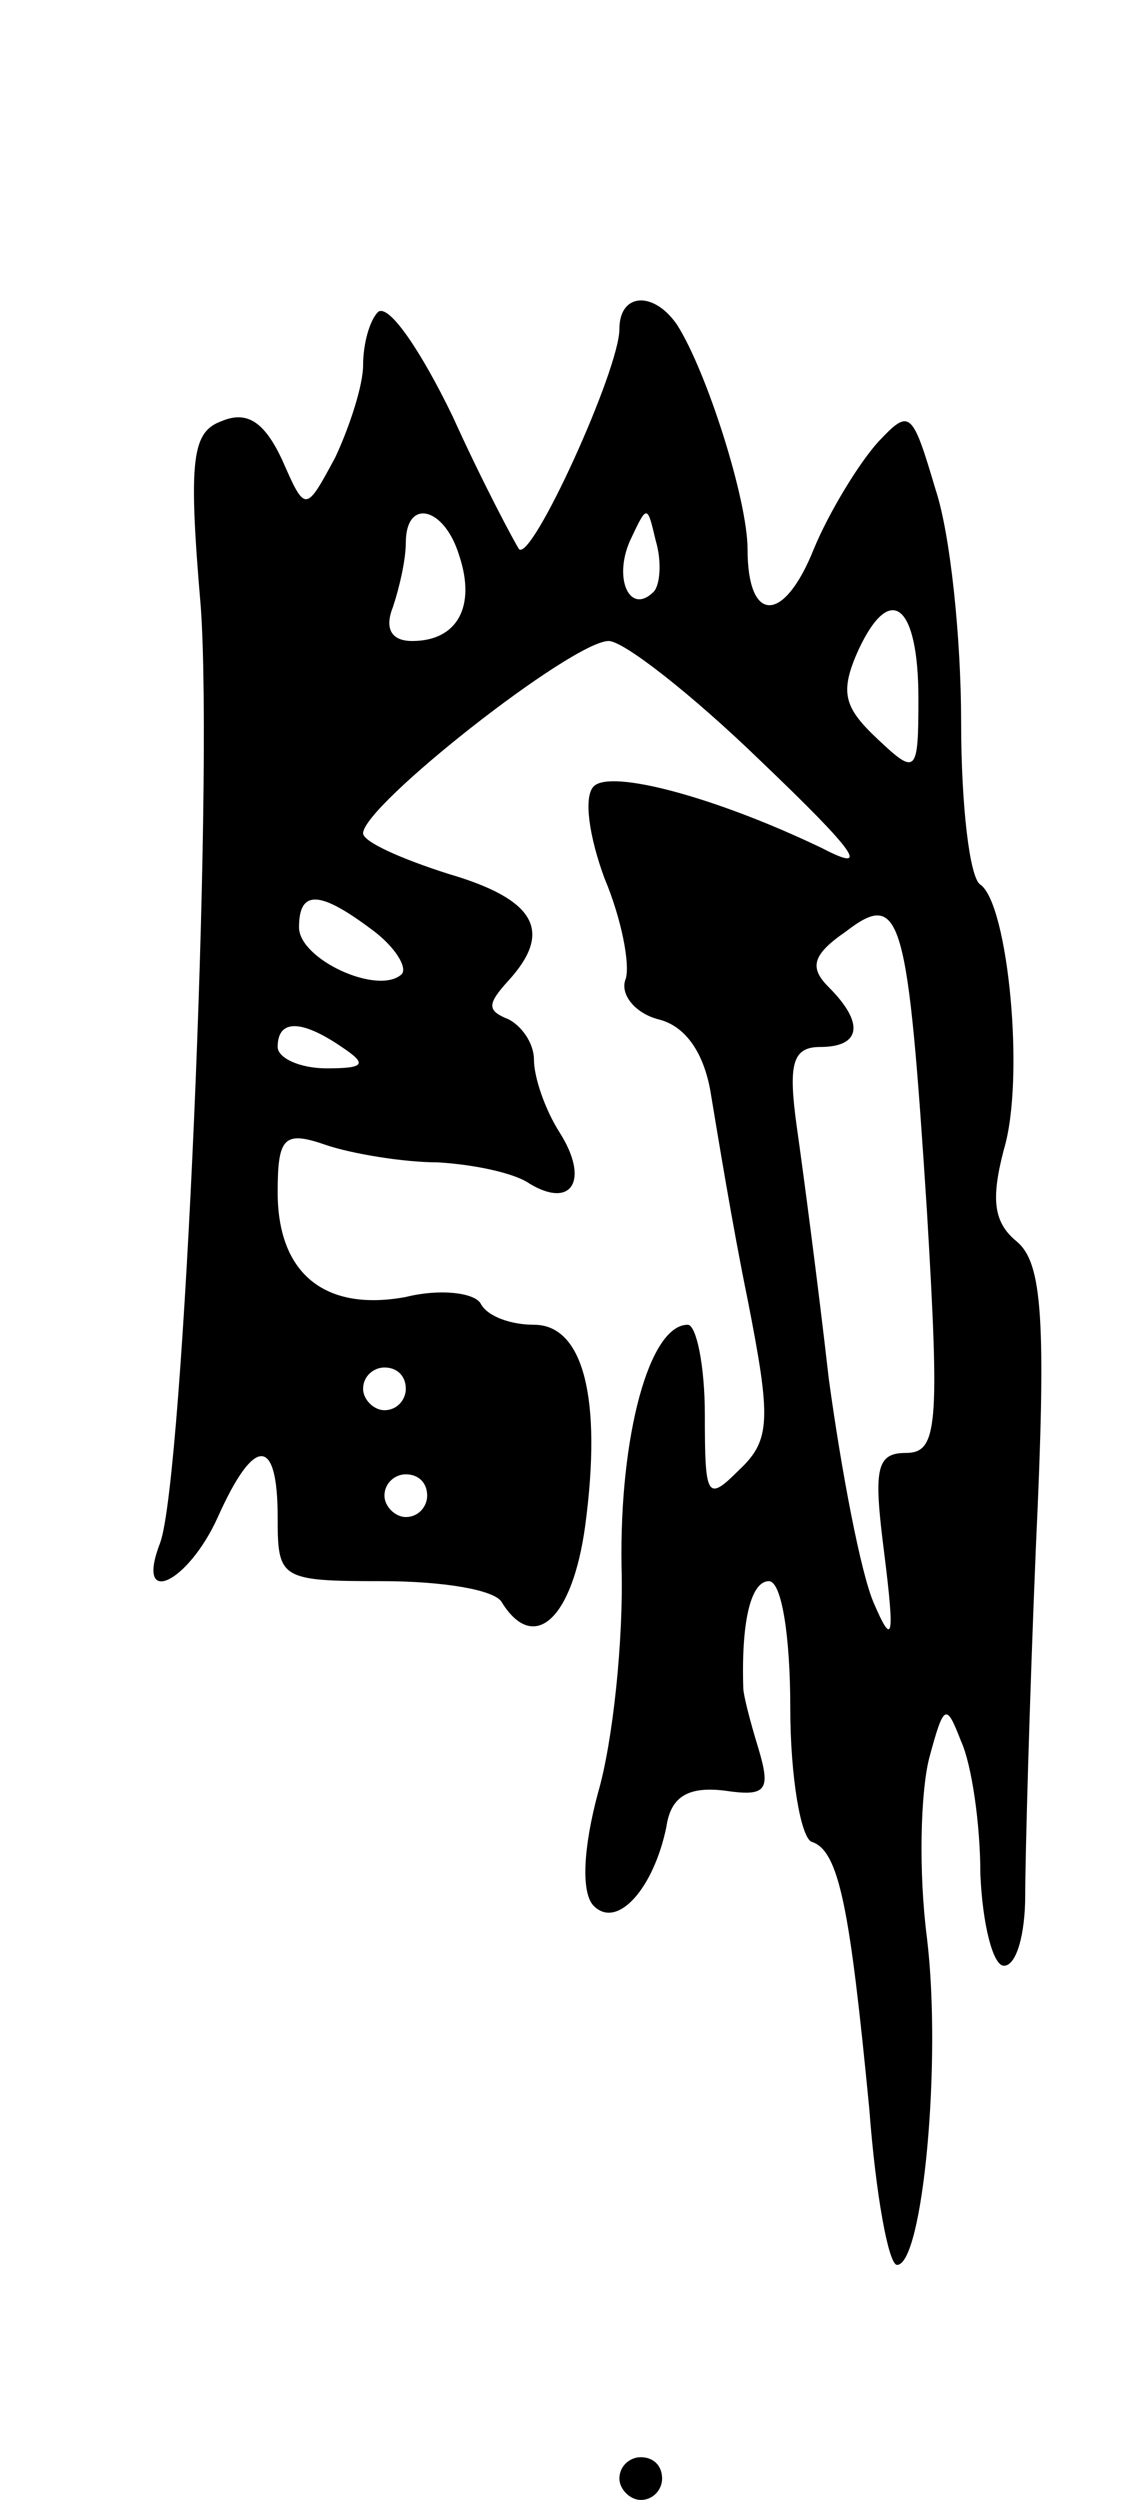 <svg version="1.0" xmlns="http://www.w3.org/2000/svg"
 width="53pt" height="117pt" viewBox="0 0 53 117"
 preserveAspectRatio="xMidYMid meet">
<g transform="translate(0,117) scale(0.1,-0.1)"
fill="#000000" stroke="none">
<path d="M177 1024 c-4 -4 -7 -15 -7 -25 0 -9 -6 -28 -13 -43 -14 -26 -14 -26
-25 -1 -8 17 -16 23 -28 18 -14 -5 -16 -17 -10 -87 6 -84 -8 -408 -19 -438
-12 -31 13 -19 27 12 17 38 28 38 28 0 0 -29 1 -30 49 -30 28 0 53 -4 56 -10
15 -24 33 -8 39 36 8 60 -1 94 -24 94 -11 0 -22 4 -25 10 -3 5 -19 7 -35 3
-38 -7 -60 11 -60 49 0 26 3 29 23 22 12 -4 36 -8 52 -8 17 -1 36 -5 43 -10
20 -12 28 2 14 24 -7 11 -12 26 -12 34 0 8 -6 16 -12 19 -10 4 -10 7 0 18 21
23 13 38 -28 50 -22 7 -40 15 -40 19 0 13 98 90 115 90 7 0 39 -25 71 -56 45
-43 52 -53 29 -41 -50 24 -99 37 -107 29 -5 -5 -2 -24 5 -43 8 -19 12 -40 10
-47 -3 -7 4 -16 15 -19 13 -3 22 -16 25 -36 3 -18 10 -61 17 -95 11 -56 11
-66 -4 -80 -15 -15 -16 -13 -16 26 0 23 -4 42 -8 42 -18 0 -32 -52 -31 -113 1
-34 -4 -82 -11 -106 -7 -26 -8 -47 -2 -53 11 -11 28 8 34 37 2 14 10 19 27 17
20 -3 22 0 16 20 -4 13 -7 25 -7 28 -1 33 4 50 12 50 6 0 10 -26 10 -59 0 -33
5 -61 10 -63 13 -4 18 -32 27 -125 3 -40 9 -73 13 -73 12 0 21 95 14 153 -4
31 -3 68 1 84 7 26 8 26 15 8 5 -11 9 -39 9 -62 1 -24 6 -43 11 -43 6 0 10 15
10 33 0 17 2 91 5 163 5 107 3 133 -9 143 -11 9 -12 20 -6 43 10 33 2 115 -11
124 -5 3 -9 37 -9 76 0 39 -5 88 -12 109 -11 37 -12 38 -27 22 -9 -10 -23 -33
-30 -50 -14 -35 -31 -35 -31 0 0 23 -19 83 -33 105 -11 16 -27 15 -27 -2 0
-19 -41 -109 -47 -103 -2 3 -17 31 -31 62 -15 31 -30 53 -35 49z m38 -114 c8
-24 -1 -40 -22 -40 -10 0 -13 6 -9 16 3 9 6 22 6 30 0 21 18 17 25 -6z m91
-17 c-11 -11 -19 6 -11 24 8 17 8 17 12 0 3 -10 2 -21 -1 -24z m124 -50 c0
-35 -1 -36 -19 -19 -16 15 -18 22 -9 42 15 32 28 21 28 -23z m-256 -108 c11
-8 17 -18 14 -21 -11 -10 -48 7 -48 22 0 18 10 17 34 -1z m260 -132 c6 -101 5
-113 -10 -113 -14 0 -15 -8 -10 -47 5 -40 4 -44 -5 -23 -6 14 -15 61 -21 105
-5 44 -12 97 -15 118 -4 29 -2 37 11 37 19 0 21 11 4 28 -9 9 -8 15 8 26 26
20 29 8 38 -131z m-274 77 c12 -8 11 -10 -7 -10 -13 0 -23 5 -23 10 0 13 11
13 30 0z m30 -160 c0 -5 -4 -10 -10 -10 -5 0 -10 5 -10 10 0 6 5 10 10 10 6 0
10 -4 10 -10z m10 -50 c0 -5 -4 -10 -10 -10 -5 0 -10 5 -10 10 0 6 5 10 10 10
6 0 10 -4 10 -10z"/>
<path d="M290 10 c0 -5 5 -10 10 -10 6 0 10 5 10 10 0 6 -4 10 -10 10 -5 0
-10 -4 -10 -10z"/>
</g>
</svg>
